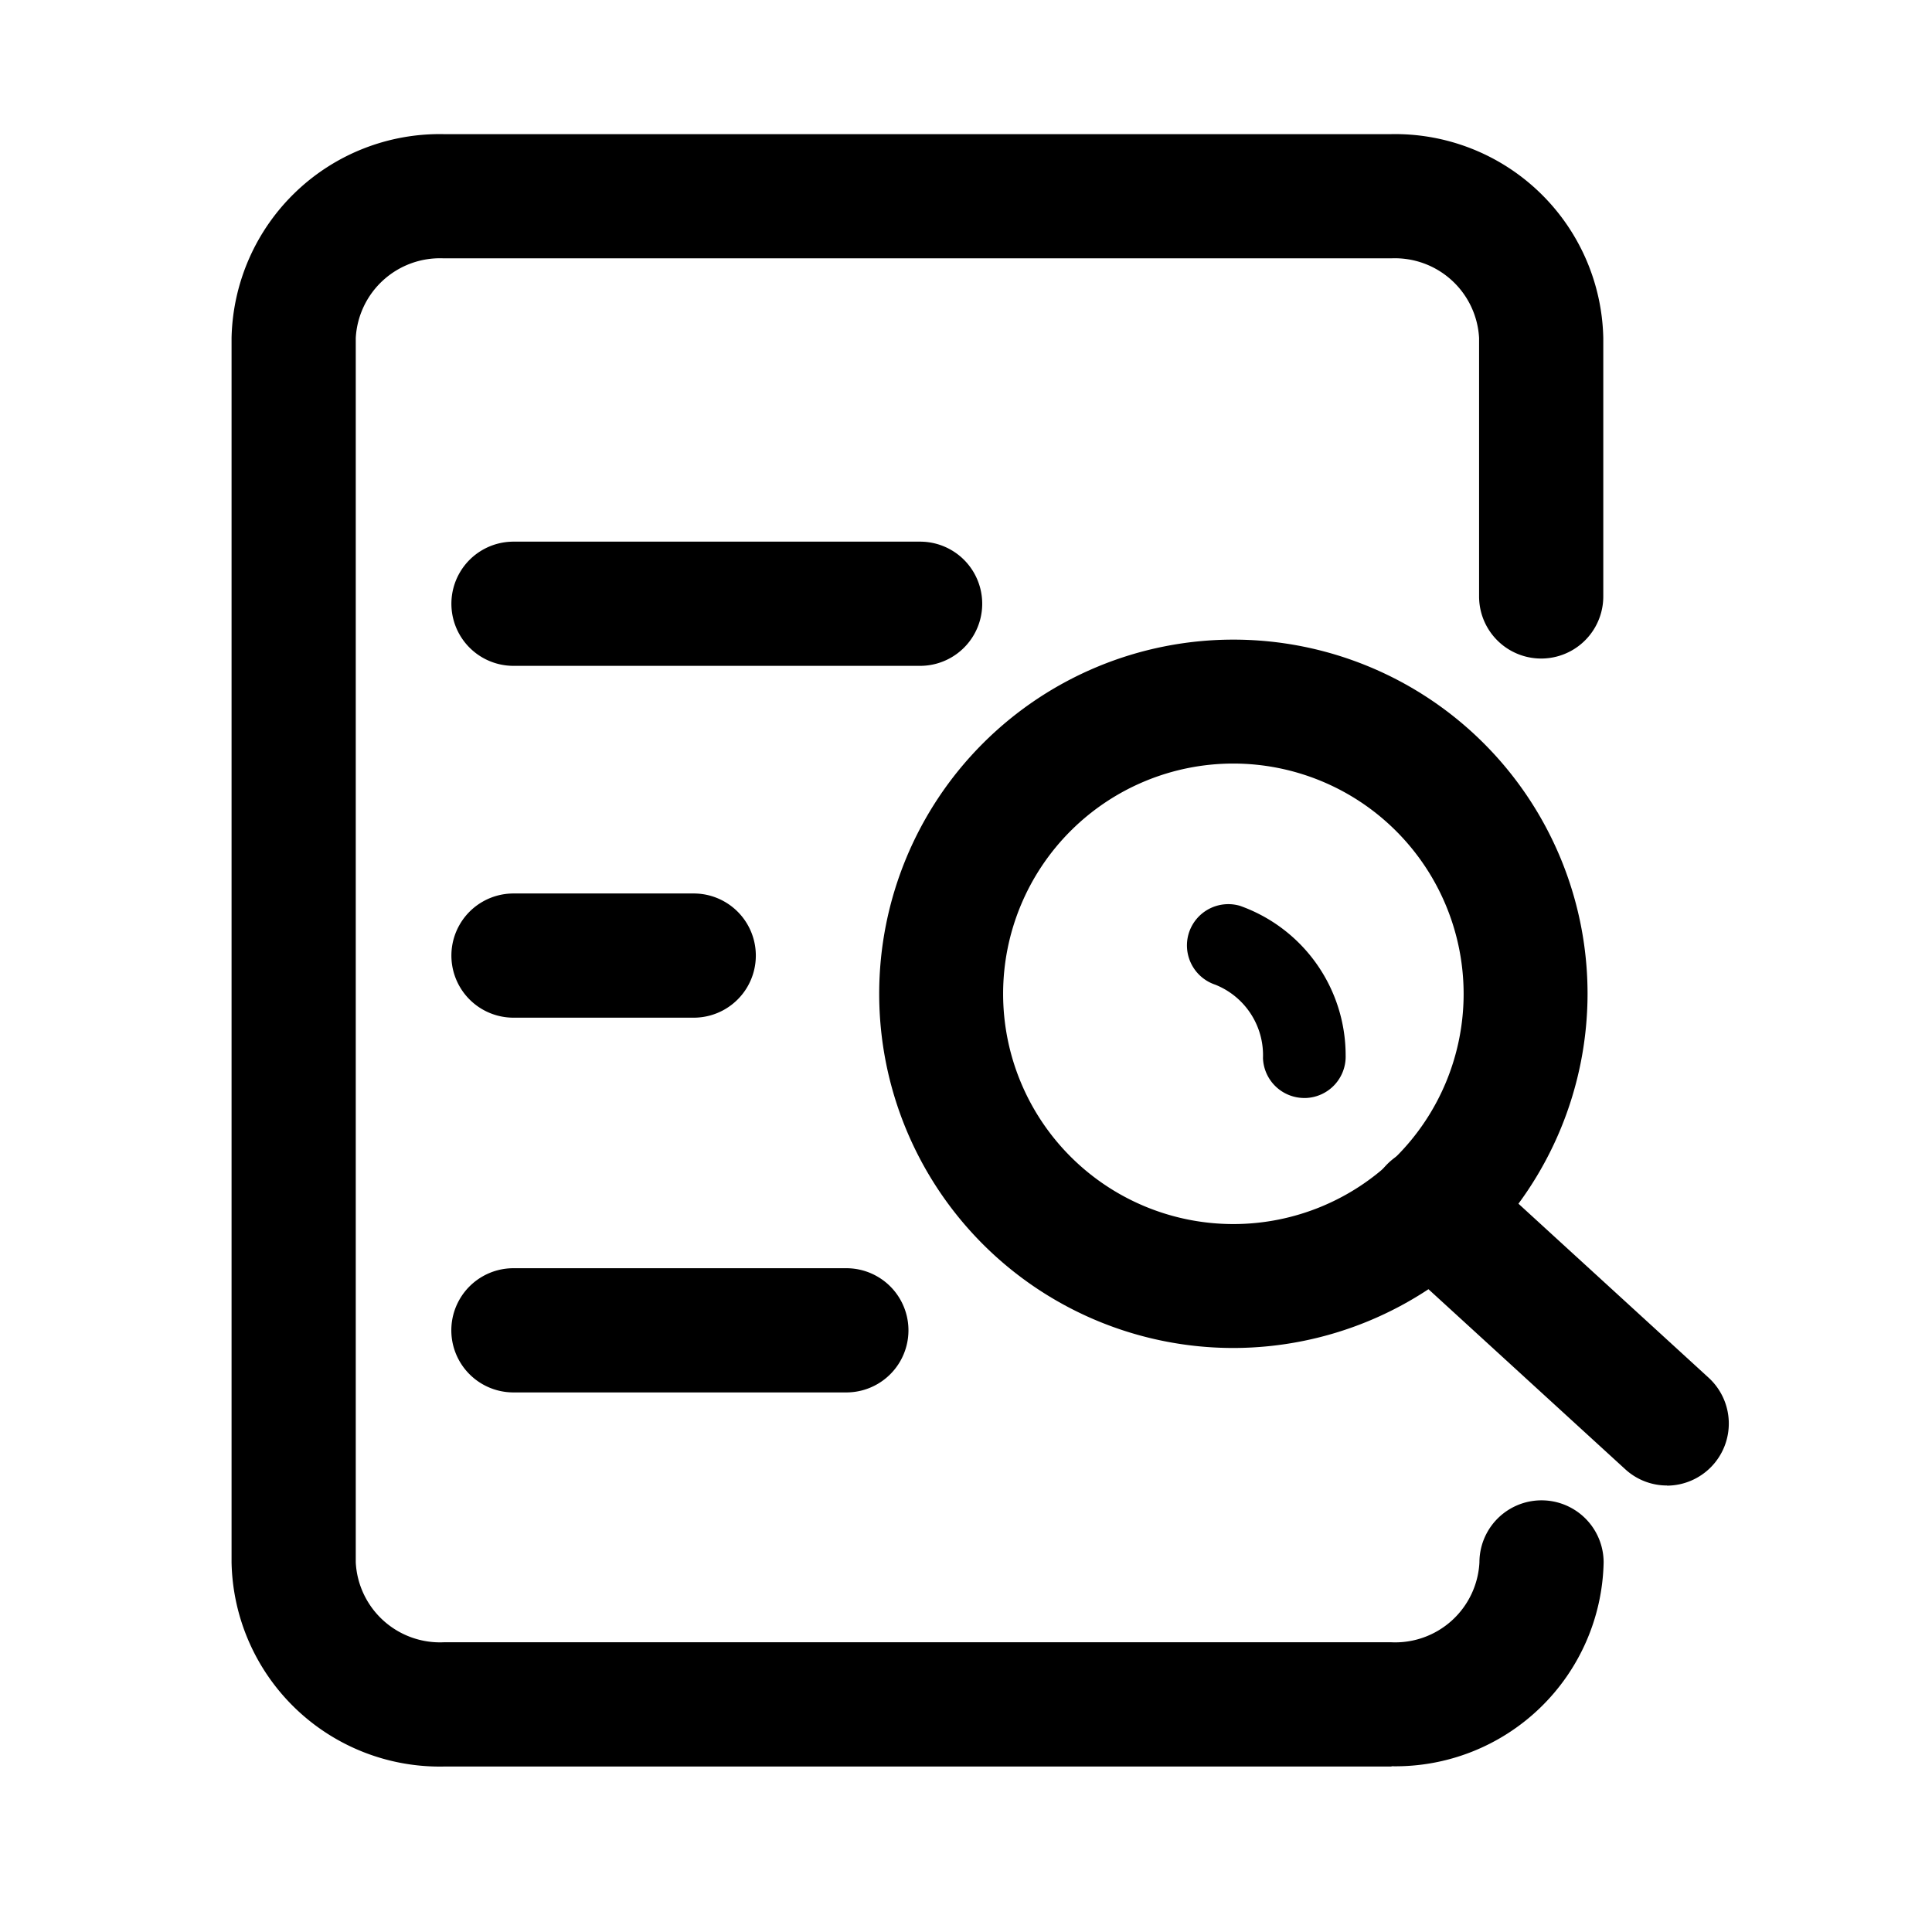 <svg id="insert_chart_black_24dp" xmlns="http://www.w3.org/2000/svg" xmlns:xlink="http://www.w3.org/1999/xlink" width="28" height="28" viewBox="0 0 28 28">
  <defs>
    <clipPath id="clip-path">
      <rect id="Rectangle_78580" data-name="Rectangle 78580" width="21.703" height="23.658" fill="none"/>
    </clipPath>
  </defs>
  <path id="Path_4" data-name="Path 4" d="M0,0H28V28H0Z" fill="none"/>
  <g id="Group_59874" data-name="Group 59874" transform="translate(3.356 1.944)">
    <g id="Group_59874-2" data-name="Group 59874" transform="translate(0 0)" clip-path="url(#clip-path)">
      <path id="Path_22117" data-name="Path 22117" d="M16.808,23.658H3.072A3.018,3.018,0,0,1,0,20.7V2.954A3.018,3.018,0,0,1,3.072,0H16.808a3.018,3.018,0,0,1,3.072,2.954V6.7a.9.9,0,1,1-1.8,0V2.954A1.222,1.222,0,0,0,16.808,1.8H3.072A1.222,1.222,0,0,0,1.8,2.954V20.7a1.222,1.222,0,0,0,1.276,1.157H16.808A1.222,1.222,0,0,0,18.085,20.7a.9.9,0,0,1,1.8,0,3.018,3.018,0,0,1-3.072,2.954" transform="translate(0 0)"/>
      <path id="Path_22118" data-name="Path 22118" d="M20.808,22.5a5.133,5.133,0,1,1,5.133-5.134A5.139,5.139,0,0,1,20.808,22.5m0-8.47a3.337,3.337,0,1,0,3.337,3.337,3.34,3.34,0,0,0-3.337-3.337" transform="translate(-6.289 -4.908)"/>
      <path id="Path_22119" data-name="Path 22119" d="M31.885,29.439a.894.894,0,0,1-.606-.236l-3.367-3.08A.9.9,0,1,1,29.125,24.8l3.367,3.081a.9.9,0,0,1-.607,1.56" transform="translate(-11.081 -9.854)"/>
      <path id="Path_22120" data-name="Path 22120" d="M12.115,11.666H6.222a.9.9,0,0,1,0-1.8h5.893a.9.9,0,0,1,0,1.8" transform="translate(-2.136 -3.96)"/>
      <path id="Path_22121" data-name="Path 22121" d="M11.046,29.251H6.221a.9.9,0,0,1,0-1.8h4.825a.9.9,0,0,1,0,1.8" transform="translate(-2.136 -11.015)"/>
      <path id="Path_22122" data-name="Path 22122" d="M8.834,20.18H6.222a.9.9,0,0,1,0-1.8H8.834a.9.9,0,1,1,0,1.8" transform="translate(-2.136 -7.375)"/>
      <path id="Path_22123" data-name="Path 22123" d="M24.827,21.445a.6.6,0,0,1-.6-.577,1.1,1.1,0,0,0-.691-1.065.6.6,0,0,1-.382-.753.6.6,0,0,1,.74-.39,2.3,2.3,0,0,1,1.531,2.165.6.6,0,0,1-.577.62h-.022" transform="translate(-9.279 -7.476)"/>
    </g>
  </g>
</svg>
